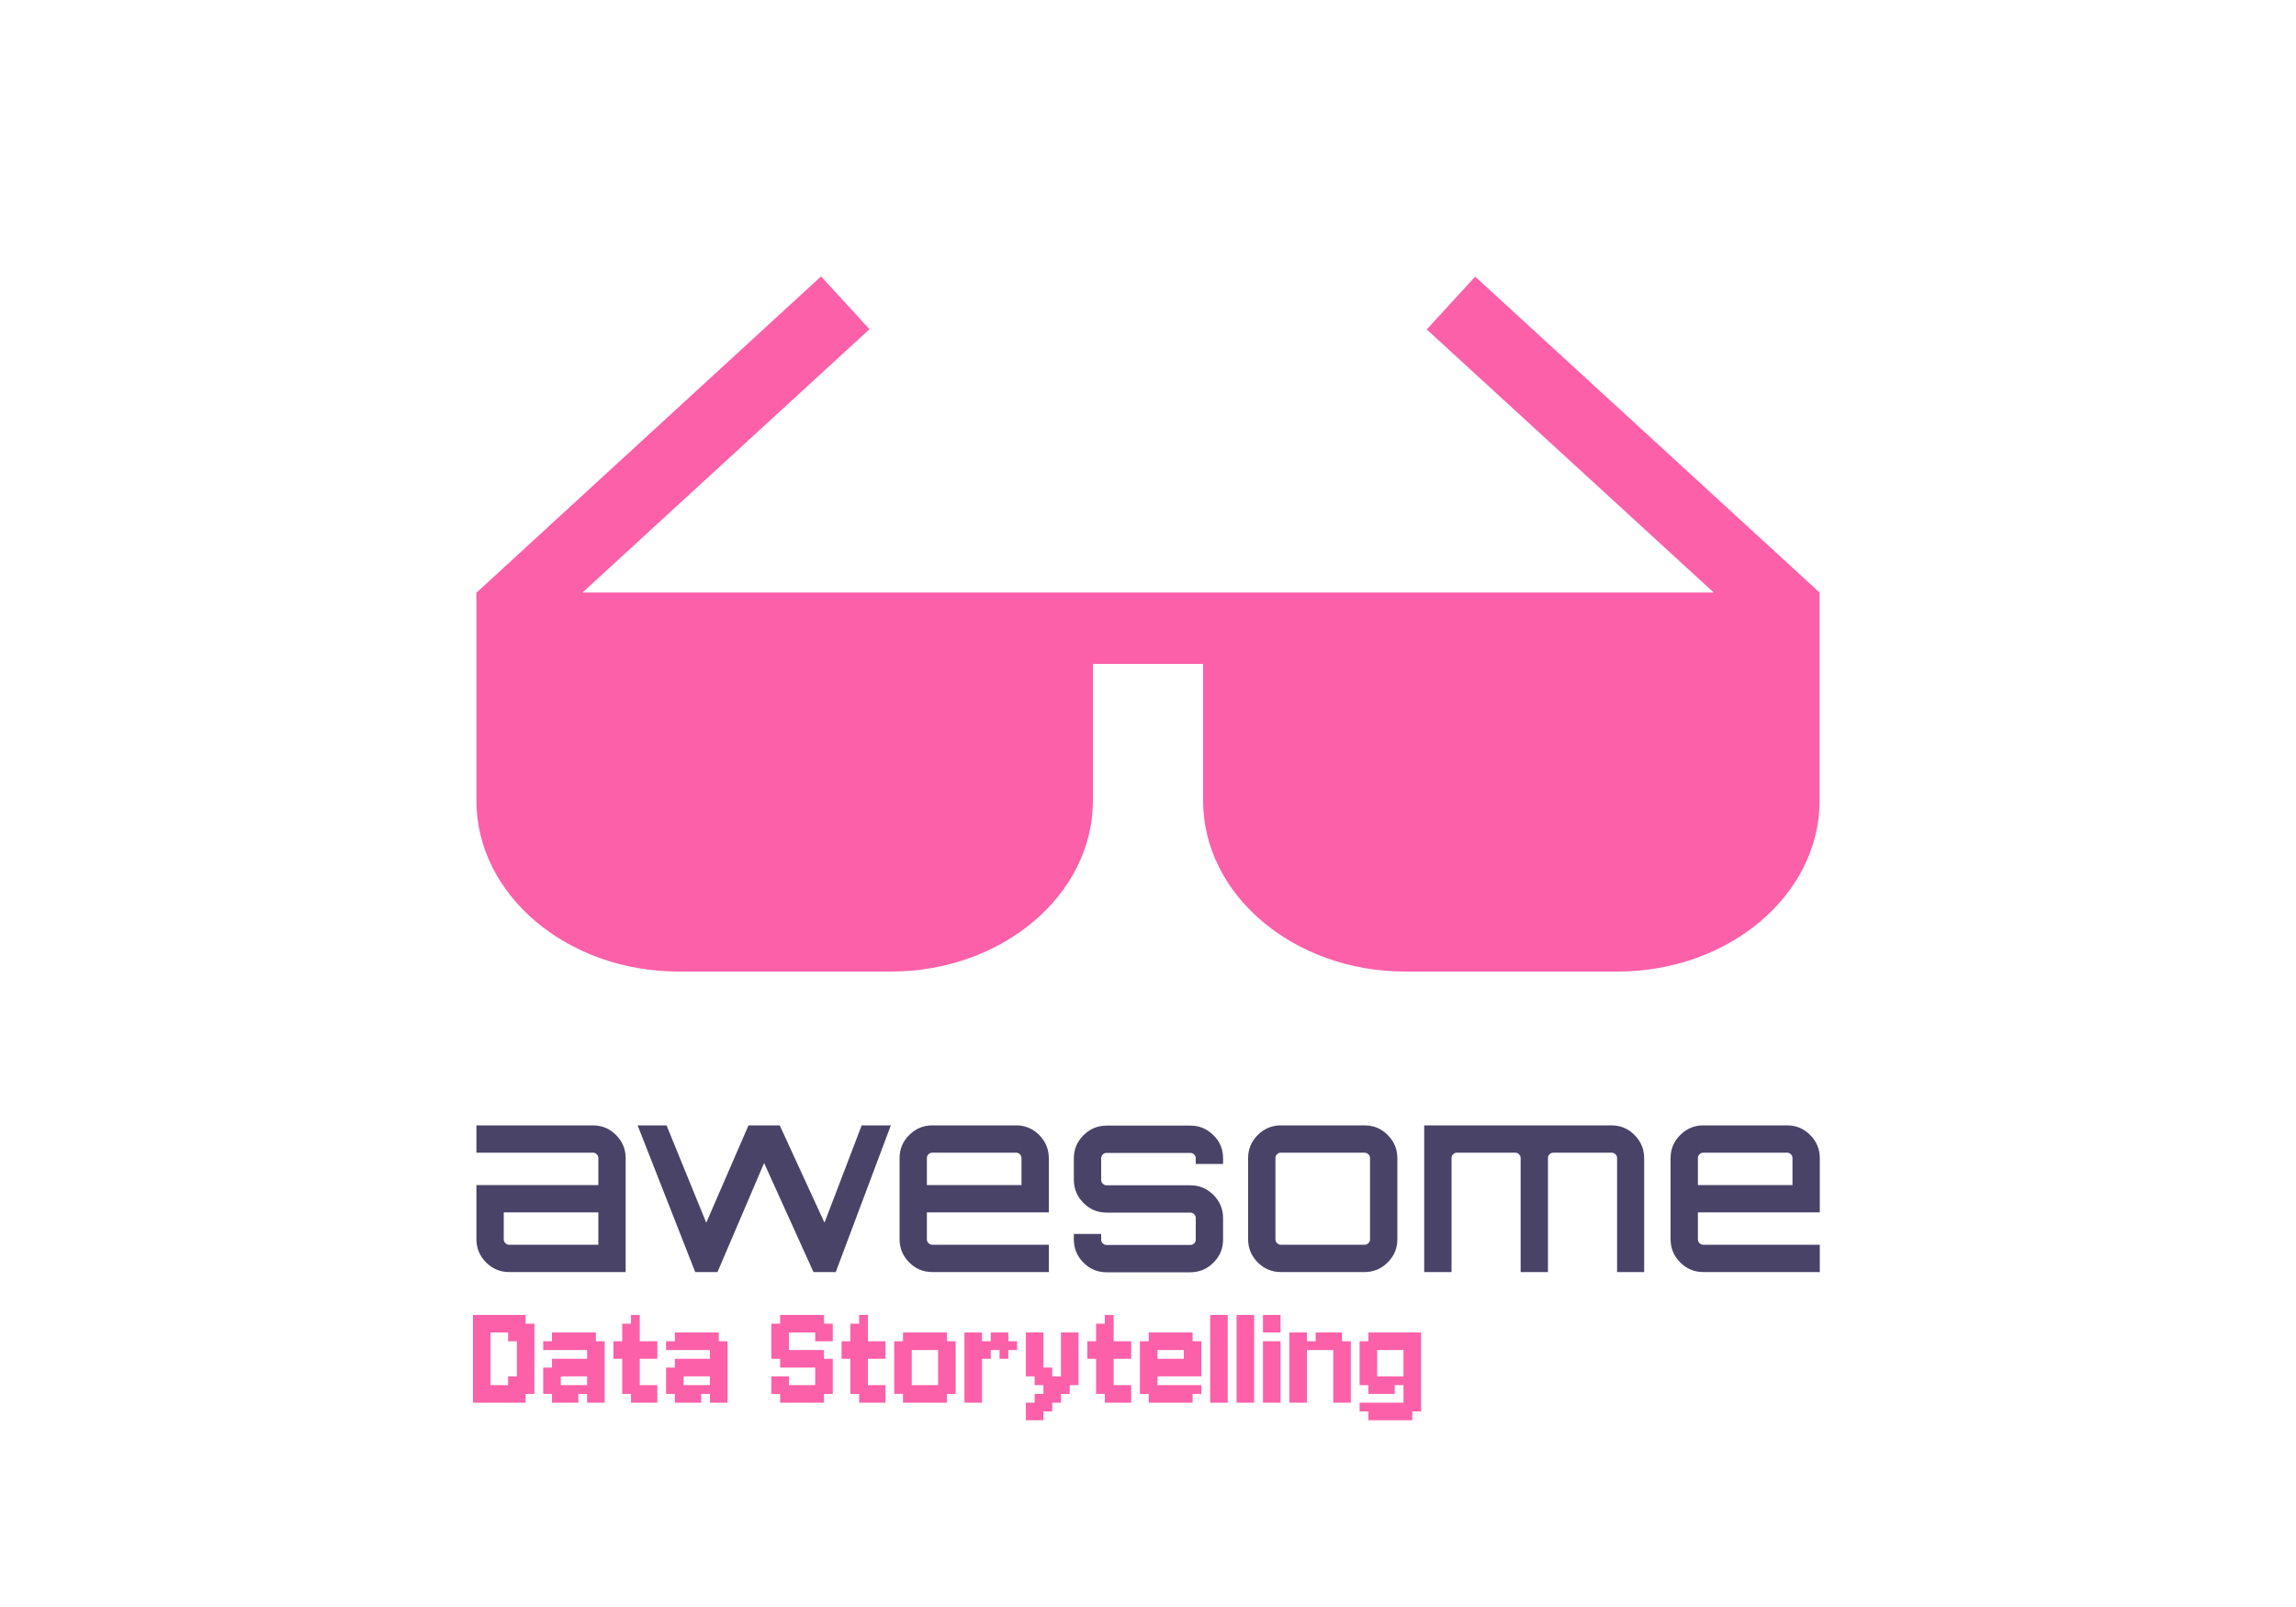 <svg width="1000" height="700" viewBox="0 0 1000 700" fill="none" xmlns="http://www.w3.org/2000/svg">
<path d="M258.2 490.2C262.2 490.2 265.5 491.6 268.3 494.4C271.1 497.2 272.5 500.6 272.5 504.5V554.1H221.8C217.8 554.1 214.5 552.7 211.7 549.9C208.9 547.1 207.5 543.7 207.5 539.8V516.2H260.6V504.5C260.6 503.8 260.4 503.3 259.9 502.8C259.4 502.3 258.9 502.1 258.2 502.1H207.5V490.2H258.2ZM260.6 542.2V528.1H219.4V539.8C219.4 540.5 219.6 541 220.1 541.5C220.6 542 221.1 542.2 221.8 542.2H260.6ZM375.3 490.2H388L364 554.1H354.3L332.8 506.6L312.5 554.1L312.3 554L312.4 554.1H302.8L277.7 490.2H290.3L307.6 532.6L326 490.2H339.6L359.1 532.6L375.3 490.2ZM442.5 490.2C446.5 490.2 449.8 491.6 452.6 494.4C455.4 497.2 456.8 500.6 456.8 504.5V528.1H403.7V539.8C403.7 540.5 403.9 541 404.4 541.5C404.9 542 405.4 542.2 406.1 542.2H456.8V554.1H406.1C402.1 554.1 398.8 552.7 396 549.9C393.2 547.1 391.8 543.7 391.8 539.8V504.5C391.8 500.5 393.2 497.2 396 494.4C398.8 491.6 402.2 490.2 406.1 490.2H442.5ZM403.7 516.2H444.9V504.5C444.9 503.8 444.7 503.3 444.2 502.8C443.7 502.3 443.2 502.1 442.5 502.1H406.1C405.4 502.1 404.9 502.3 404.4 502.8C403.9 503.3 403.7 503.8 403.7 504.5V516.2ZM532.7 504.6V507H520.8V504.6C520.8 503.9 520.6 503.4 520.1 502.9C519.6 502.4 519.1 502.2 518.4 502.2H482C481.3 502.2 480.8 502.4 480.3 502.9C479.8 503.4 479.6 503.9 479.6 504.6V513.9C479.6 514.6 479.8 515.1 480.3 515.6C480.8 516.1 481.3 516.3 482 516.3H518.4C522.4 516.3 525.7 517.7 528.5 520.5C531.3 523.3 532.7 526.7 532.7 530.6V539.9C532.7 543.9 531.3 547.2 528.5 550C525.7 552.8 522.3 554.2 518.4 554.2H482C478 554.2 474.7 552.8 471.9 550C469.1 547.2 467.7 543.8 467.7 539.9V537.5H479.6V539.9C479.6 540.6 479.8 541.1 480.3 541.6C480.8 542.1 481.3 542.3 482 542.3H518.4C519.1 542.3 519.6 542.1 520.1 541.6C520.6 541.1 520.8 540.6 520.8 539.9V530.6C520.8 529.9 520.6 529.4 520.1 528.9C519.6 528.4 519.1 528.2 518.4 528.2H482C478 528.2 474.7 526.8 471.9 524C469.1 521.2 467.7 517.8 467.7 513.9V504.6C467.7 500.6 469.1 497.3 471.9 494.5C474.7 491.7 478.1 490.3 482 490.3H518.4C522.4 490.3 525.7 491.7 528.5 494.5C531.3 497.2 532.7 500.6 532.7 504.6ZM557.9 490.2H594.3C598.3 490.2 601.6 491.6 604.4 494.4C607.2 497.2 608.6 500.6 608.6 504.5V539.8C608.6 543.8 607.2 547.1 604.4 549.9C601.6 552.7 598.2 554.1 594.3 554.1H557.9C553.9 554.1 550.6 552.7 547.8 549.9C545 547.1 543.6 543.7 543.6 539.8V504.5C543.6 500.5 545 497.2 547.8 494.4C550.6 491.6 554 490.2 557.9 490.2ZM594.3 502.1H557.9C557.2 502.1 556.7 502.3 556.2 502.8C555.7 503.3 555.5 503.8 555.5 504.5V539.8C555.5 540.5 555.7 541 556.2 541.5C556.7 542 557.2 542.2 557.9 542.2H594.3C595 542.2 595.5 542 596 541.5C596.5 541 596.7 540.5 596.7 539.8V504.5C596.7 503.8 596.5 503.3 596 502.8C595.5 502.4 595 502.1 594.3 502.1ZM701.8 490.2C705.8 490.2 709.1 491.6 711.9 494.4C714.7 497.2 716.1 500.6 716.1 504.5V554.1H704.3V504.5C704.3 503.8 704.1 503.3 703.6 502.8C703.1 502.3 702.5 502.1 701.8 502.1H676.6C675.9 502.1 675.4 502.3 674.9 502.8C674.4 503.3 674.2 503.8 674.2 504.5V554.1H662.3V504.5C662.3 503.8 662.1 503.3 661.6 502.8C661.1 502.3 660.6 502.1 659.9 502.1H634.6C633.9 502.1 633.4 502.3 632.9 502.8C632.4 503.3 632.2 503.8 632.2 504.5V554.1H620.3V490.2H701.8ZM778.3 490.2C782.3 490.2 785.6 491.6 788.4 494.4C791.2 497.2 792.6 500.6 792.6 504.5V528.1H739.5V539.8C739.5 540.5 739.7 541 740.2 541.5C740.7 542 741.2 542.2 741.9 542.2H792.6V554.1H741.9C737.9 554.1 734.6 552.7 731.8 549.9C729 547.1 727.6 543.7 727.6 539.8V504.5C727.6 500.5 729 497.2 731.8 494.4C734.6 491.6 738 490.2 741.9 490.2H778.3ZM739.5 516.2H780.7V504.5C780.7 503.8 780.5 503.3 780 502.8C779.5 502.3 779 502.1 778.3 502.1H741.9C741.2 502.1 740.7 502.3 740.2 502.8C739.7 503.3 739.5 503.8 739.5 504.5V516.2Z" fill="#494368"/>
<path d="M792.5 258.1L642.5 120.5L621.4 143.5L746.4 258.1H253.7L378.7 143.4L357.6 120.4L207.6 258.1H207.5V348.8C207.5 389.8 247 423.2 295.5 423.2H388C436.5 423.2 476 389.8 476 348.8V289.2H524V348.8C524 389.8 563.5 423.2 612 423.2H704.5C753 423.2 792.5 389.8 792.5 348.8V258.1Z" fill="#FC60A8"/>
<path d="M213.645 572.776H217.467V576.598H213.645V572.776ZM209.822 572.776H213.645V576.598H209.822V572.776ZM209.822 576.598H213.645V580.421H209.822V576.598ZM213.645 576.598H217.467V580.421H213.645V576.598ZM217.467 576.598H221.29V580.421H217.467V576.598ZM217.467 572.776H221.29V576.598H217.467V572.776ZM221.29 572.776H225.112V576.598H221.29V572.776ZM225.112 572.776H228.934V576.598H225.112V572.776ZM225.112 576.598H228.934V580.421H225.112V576.598ZM221.29 576.598H225.112V580.421H221.29V576.598ZM221.29 580.421H225.112V584.243H221.29V580.421ZM225.112 580.421H228.934V584.243H225.112V580.421ZM228.934 576.598H232.757V580.421H228.934V576.598ZM228.934 580.421H232.757V584.243H228.934V580.421ZM228.934 584.243H232.757V588.066H228.934V584.243ZM228.934 588.066H232.757V591.888H228.934V588.066ZM228.934 591.888H232.757V595.71H228.934V591.888ZM228.934 595.71H232.757V599.533H228.934V595.71ZM228.934 599.533H232.757V603.355H228.934V599.533ZM228.934 603.355H232.757V607.178H228.934V603.355ZM225.112 603.355H228.934V607.178H225.112V603.355ZM225.112 599.533H228.934V603.355H225.112V599.533ZM225.112 595.71H228.934V599.533H225.112V595.71ZM225.112 591.888H228.934V595.71H225.112V591.888ZM225.112 588.066H228.934V591.888H225.112V588.066ZM225.112 584.243H228.934V588.066H225.112V584.243ZM221.29 599.533H225.112V603.355H221.29V599.533ZM221.29 603.355H225.112V607.178H221.29V603.355ZM225.112 607.178H228.934V611H225.112V607.178ZM221.29 607.178H225.112V611H221.29V607.178ZM217.467 607.178H221.29V611H217.467V607.178ZM217.467 603.355H221.29V607.178H217.467V603.355ZM213.645 607.178H217.467V611H213.645V607.178ZM209.822 607.178H213.645V611H209.822V607.178ZM209.822 603.355H213.645V607.178H209.822V603.355ZM213.645 603.355H217.467V607.178H213.645V603.355ZM209.822 599.533H213.645V603.355H209.822V599.533ZM206 603.355H209.822V607.178H206V603.355ZM206 599.533H209.822V603.355H206V599.533ZM206 595.71H209.822V599.533H206V595.71ZM206 591.888H209.822V595.71H206V591.888ZM206 588.066H209.822V591.888H206V588.066ZM206 584.243H209.822V588.066H206V584.243ZM206 580.421H209.822V584.243H206V580.421ZM209.822 580.421H213.645V584.243H209.822V580.421ZM206 576.598H209.822V580.421H206V576.598ZM209.822 584.243H213.645V588.066H209.822V584.243ZM209.822 588.066H213.645V591.888H209.822V588.066ZM209.822 591.888H213.645V595.71H209.822V591.888ZM209.822 595.71H213.645V599.533H209.822V595.71ZM206 607.178H209.822V611H206V607.178ZM206 572.776H209.822V576.598H206V572.776ZM259.523 611H255.701V607.178H259.523V611ZM259.523 607.178H255.701V603.355H259.523V607.178ZM255.701 607.178H251.879V603.355H255.701V607.178ZM251.879 611H248.056V607.178H251.879V611ZM248.056 611H244.234V607.178H248.056V611ZM244.234 611H240.411V607.178H244.234V611ZM244.234 607.178H240.411V603.355H244.234V607.178ZM248.056 607.178H244.234V603.355H248.056V607.178ZM240.411 607.178H236.589V603.355H240.411V607.178ZM240.411 603.355H236.589V599.533H240.411V603.355ZM240.411 588.066H236.589V584.243H240.411V588.066ZM244.234 588.066H240.411V584.243H244.234V588.066ZM244.234 603.355H240.411V599.533H244.234V603.355ZM248.056 588.066H244.234V584.243H248.056V588.066ZM244.234 584.243H240.411V580.421H244.234V584.243ZM248.056 584.243H244.234V580.421H248.056V584.243ZM251.879 584.243H248.056V580.421H251.879V584.243ZM255.701 584.243H251.879V580.421H255.701V584.243ZM259.523 584.243H255.701V580.421H259.523V584.243ZM259.523 588.066H255.701V584.243H259.523V588.066ZM255.701 588.066H251.879V584.243H255.701V588.066ZM259.523 591.888H255.701V588.066H259.523V591.888ZM263.346 588.066H259.523V584.243H263.346V588.066ZM263.346 591.888H259.523V588.066H263.346V591.888ZM263.346 595.71H259.523V591.888H263.346V595.71ZM263.346 599.533H259.523V595.71H263.346V599.533ZM263.346 603.355H259.523V599.533H263.346V603.355ZM263.346 607.178H259.523V603.355H263.346V607.178ZM259.523 603.355H255.701V599.533H259.523V603.355ZM259.523 599.533H255.701V595.71H259.523V599.533ZM259.523 595.71H255.701V591.888H259.523V595.71ZM251.879 588.066H248.056V584.243H251.879V588.066ZM251.879 607.178H248.056V603.355H251.879V607.178ZM259.523 607.178H263.346V611H259.523V607.178ZM251.879 591.888H255.701V595.71H251.879V591.888ZM248.056 591.888H251.879V595.71H248.056V591.888ZM244.234 591.888H248.056V595.71H244.234V591.888ZM240.411 591.888H244.234V595.71H240.411V591.888ZM236.589 595.71H240.411V599.533H236.589V595.71ZM240.411 595.71H244.234V599.533H240.411V595.71ZM251.879 595.71H255.701V599.533H251.879V595.71ZM248.056 595.71H251.879V599.533H248.056V595.71ZM244.234 595.71H248.056V599.533H244.234V595.71ZM282.468 603.355H286.29V607.178H282.468V603.355ZM282.468 607.178H286.29V611H282.468V607.178ZM278.645 607.178H282.468V611H278.645V607.178ZM278.645 603.355H282.468V607.178H278.645V603.355ZM274.823 607.178H278.645V611H274.823V607.178ZM274.823 603.355H278.645V607.178H274.823V603.355ZM271.001 603.355H274.823V607.178H271.001V603.355ZM271.001 599.533H274.823V603.355H271.001V599.533ZM271.001 595.71H274.823V599.533H271.001V595.71ZM271.001 591.888H274.823V595.71H271.001V591.888ZM271.001 588.066H274.823V591.888H271.001V588.066ZM271.001 584.243H274.823V588.066H271.001V584.243ZM274.823 595.71H278.645V599.533H274.823V595.71ZM274.823 599.533H278.645V603.355H274.823V599.533ZM274.823 591.888H278.645V595.71H274.823V591.888ZM274.823 588.066H278.645V591.888H274.823V588.066ZM274.823 572.776H278.645V576.598H274.823V572.776ZM274.823 576.598H278.645V580.421H274.823V576.598ZM274.823 580.421H278.645V584.243H274.823V580.421ZM274.823 584.243H278.645V588.066H274.823V584.243ZM271.001 580.421H274.823V584.243H271.001V580.421ZM267.178 584.243H271.001V588.066H267.178V584.243ZM278.645 584.243H282.468V588.066H278.645V584.243ZM282.468 584.243H286.29V588.066H282.468V584.243ZM271.001 576.598H274.823V580.421H271.001V576.598ZM267.178 588.066H271.001V591.888H267.178V588.066ZM278.645 588.066H282.468V591.888H278.645V588.066ZM282.468 588.066H286.29V591.888H282.468V588.066ZM313.037 611H309.214V607.178H313.037V611ZM313.037 607.178H309.214V603.355H313.037V607.178ZM309.214 607.178H305.392V603.355H309.214V607.178ZM305.392 611H301.57V607.178H305.392V611ZM301.57 611H297.747V607.178H301.57V611ZM297.747 611H293.925V607.178H297.747V611ZM297.747 607.178H293.925V603.355H297.747V607.178ZM301.57 607.178H297.747V603.355H301.57V607.178ZM293.925 607.178H290.103V603.355H293.925V607.178ZM293.925 603.355H290.103V599.533H293.925V603.355ZM293.925 588.066H290.103V584.243H293.925V588.066ZM297.747 588.066H293.925V584.243H297.747V588.066ZM297.747 603.355H293.925V599.533H297.747V603.355ZM301.57 588.066H297.747V584.243H301.57V588.066ZM297.747 584.243H293.925V580.421H297.747V584.243ZM301.57 584.243H297.747V580.421H301.57V584.243ZM305.392 584.243H301.57V580.421H305.392V584.243ZM309.214 584.243H305.392V580.421H309.214V584.243ZM313.037 584.243H309.214V580.421H313.037V584.243ZM313.037 588.066H309.214V584.243H313.037V588.066ZM309.214 588.066H305.392V584.243H309.214V588.066ZM313.037 591.888H309.214V588.066H313.037V591.888ZM316.859 588.066H313.037V584.243H316.859V588.066ZM316.859 591.888H313.037V588.066H316.859V591.888ZM316.859 595.71H313.037V591.888H316.859V595.71ZM316.859 599.533H313.037V595.71H316.859V599.533ZM316.859 603.355H313.037V599.533H316.859V603.355ZM316.859 607.178H313.037V603.355H316.859V607.178ZM313.037 603.355H309.214V599.533H313.037V603.355ZM313.037 599.533H309.214V595.71H313.037V599.533ZM313.037 595.71H309.214V591.888H313.037V595.71ZM305.392 588.066H301.57V584.243H305.392V588.066ZM305.392 607.178H301.57V603.355H305.392V607.178ZM313.037 607.178H316.859V611H313.037V607.178ZM305.392 591.888H309.214V595.71H305.392V591.888ZM301.57 591.888H305.392V595.71H301.57V591.888ZM297.747 591.888H301.57V595.71H297.747V591.888ZM293.925 591.888H297.747V595.71H293.925V591.888ZM290.103 595.71H293.925V599.533H290.103V595.71ZM293.925 595.71H297.747V599.533H293.925V595.71ZM305.392 595.71H309.214V599.533H305.392V595.71ZM301.57 595.71H305.392V599.533H301.57V595.71ZM297.747 595.71H301.57V599.533H297.747V595.71ZM358.886 580.421H362.708V584.243H358.886V580.421ZM355.063 580.421H358.886V584.243H355.063V580.421ZM355.063 576.598H358.886V580.421H355.063V576.598ZM358.886 576.598H362.708V580.421H358.886V576.598ZM355.063 572.776H358.886V576.598H355.063V572.776ZM351.241 572.776H355.063V576.598H351.241V572.776ZM351.241 576.598H355.063V580.421H351.241V576.598ZM347.418 576.598H351.241V580.421H347.418V576.598ZM343.596 576.598H347.418V580.421H343.596V576.598ZM343.596 572.776H347.418V576.598H343.596V572.776ZM339.774 572.776H343.596V576.598H339.774V572.776ZM347.418 572.776H351.241V576.598H347.418V572.776ZM339.774 576.598H343.596V580.421H339.774V576.598ZM335.951 576.598H339.774V580.421H335.951V576.598ZM335.951 580.421H339.774V584.243H335.951V580.421ZM339.774 580.421H343.596V584.243H339.774V580.421ZM339.774 584.243H343.596V588.066H339.774V584.243ZM339.774 588.066H343.596V591.888H339.774V588.066ZM335.951 588.066H339.774V591.888H335.951V588.066ZM335.951 584.243H339.774V588.066H335.951V584.243ZM339.774 591.888H343.596V595.71H339.774V591.888ZM343.596 591.888H347.418V595.71H343.596V591.888ZM343.596 588.066H347.418V591.888H343.596V588.066ZM347.418 588.066H351.241V591.888H347.418V588.066ZM351.241 588.066H355.063V591.888H351.241V588.066ZM355.063 588.066H358.886V591.888H355.063V588.066ZM355.063 591.888H358.886V595.71H355.063V591.888ZM351.241 591.888H355.063V595.71H351.241V591.888ZM347.418 591.888H351.241V595.71H347.418V591.888ZM358.886 591.888H362.708V595.71H358.886V591.888ZM358.886 595.71H362.708V599.533H358.886V595.71ZM355.063 595.71H358.886V599.533H355.063V595.71ZM351.241 603.355H355.063V607.178H351.241V603.355ZM355.063 603.355H358.886V607.178H355.063V603.355ZM355.063 599.533H358.886V603.355H355.063V599.533ZM358.886 599.533H362.708V603.355H358.886V599.533ZM358.886 603.355H362.708V607.178H358.886V603.355ZM355.063 607.178H358.886V611H355.063V607.178ZM351.241 607.178H355.063V611H351.241V607.178ZM347.418 607.178H351.241V611H347.418V607.178ZM343.596 607.178H347.418V611H343.596V607.178ZM339.774 607.178H343.596V611H339.774V607.178ZM339.774 603.355H343.596V607.178H339.774V603.355ZM343.596 603.355H347.418V607.178H343.596V603.355ZM347.418 603.355H351.241V607.178H347.418V603.355ZM335.951 603.355H339.774V607.178H335.951V603.355ZM335.951 599.533H339.774V603.355H335.951V599.533ZM339.774 599.533H343.596V603.355H339.774V599.533ZM381.83 603.355H385.652V607.178H381.83V603.355ZM381.83 607.178H385.652V611H381.83V607.178ZM378.008 607.178H381.83V611H378.008V607.178ZM378.008 603.355H381.83V607.178H378.008V603.355ZM374.185 607.178H378.008V611H374.185V607.178ZM374.185 603.355H378.008V607.178H374.185V603.355ZM370.363 603.355H374.185V607.178H370.363V603.355ZM370.363 599.533H374.185V603.355H370.363V599.533ZM370.363 595.71H374.185V599.533H370.363V595.71ZM370.363 591.888H374.185V595.71H370.363V591.888ZM370.363 588.066H374.185V591.888H370.363V588.066ZM370.363 584.243H374.185V588.066H370.363V584.243ZM374.185 595.71H378.008V599.533H374.185V595.71ZM374.185 599.533H378.008V603.355H374.185V599.533ZM374.185 591.888H378.008V595.71H374.185V591.888ZM374.185 588.066H378.008V591.888H374.185V588.066ZM374.185 572.776H378.008V576.598H374.185V572.776ZM374.185 576.598H378.008V580.421H374.185V576.598ZM374.185 580.421H378.008V584.243H374.185V580.421ZM374.185 584.243H378.008V588.066H374.185V584.243ZM370.363 580.421H374.185V584.243H370.363V580.421ZM366.54 584.243H370.363V588.066H366.54V584.243ZM378.008 584.243H381.83V588.066H378.008V584.243ZM381.83 584.243H385.652V588.066H381.83V584.243ZM370.363 576.598H374.185V580.421H370.363V576.598ZM366.54 588.066H370.363V591.888H366.54V588.066ZM378.008 588.066H381.83V591.888H378.008V588.066ZM381.83 588.066H385.652V591.888H381.83V588.066ZM397.11 580.421H400.932V584.243H397.11V580.421ZM393.287 580.421H397.11V584.243H393.287V580.421ZM393.287 584.243H397.11V588.066H393.287V584.243ZM397.11 584.243H400.932V588.066H397.11V584.243ZM400.932 580.421H404.754V584.243H400.932V580.421ZM404.754 580.421H408.577V584.243H404.754V580.421ZM408.577 580.421H412.399V584.243H408.577V580.421ZM408.577 584.243H412.399V588.066H408.577V584.243ZM404.754 584.243H408.577V588.066H404.754V584.243ZM408.577 591.888H412.399V595.71H408.577V591.888ZM412.399 584.243H416.221V588.066H412.399V584.243ZM412.399 588.066H416.221V591.888H412.399V588.066ZM412.399 591.888H416.221V595.71H412.399V591.888ZM412.399 595.71H416.221V599.533H412.399V595.71ZM412.399 599.533H416.221V603.355H412.399V599.533ZM412.399 603.355H416.221V607.178H412.399V603.355ZM408.577 603.355H412.399V607.178H408.577V603.355ZM408.577 599.533H412.399V603.355H408.577V599.533ZM408.577 595.71H412.399V599.533H408.577V595.71ZM408.577 588.066H412.399V591.888H408.577V588.066ZM404.754 603.355H408.577V607.178H404.754V603.355ZM408.577 607.178H412.399V611H408.577V607.178ZM404.754 607.178H408.577V611H404.754V607.178ZM400.932 607.178H404.754V611H400.932V607.178ZM397.11 607.178H400.932V611H397.11V607.178ZM393.287 607.178H397.11V611H393.287V607.178ZM393.287 603.355H397.11V607.178H393.287V603.355ZM397.11 603.355H400.932V607.178H397.11V603.355ZM393.287 599.533H397.11V603.355H393.287V599.533ZM389.465 603.355H393.287V607.178H389.465V603.355ZM389.465 599.533H393.287V603.355H389.465V599.533ZM389.465 595.71H393.287V599.533H389.465V595.71ZM389.465 591.888H393.287V595.71H389.465V591.888ZM389.465 588.066H393.287V591.888H389.465V588.066ZM389.465 584.243H393.287V588.066H389.465V584.243ZM393.287 588.066H397.11V591.888H393.287V588.066ZM393.287 591.888H397.11V595.71H393.287V591.888ZM393.287 595.71H397.11V599.533H393.287V595.71ZM400.932 603.355H404.754V607.178H400.932V603.355ZM400.932 584.243H404.754V588.066H400.932V584.243ZM420.054 584.243H423.876V588.066H420.054V584.243ZM420.054 580.421H423.876V584.243H420.054V580.421ZM423.876 580.421H427.699V584.243H423.876V580.421ZM423.876 584.243H427.699V588.066H423.876V584.243ZM423.876 588.066H427.699V591.888H423.876V588.066ZM423.876 591.888H427.699V595.71H423.876V591.888ZM423.876 595.71H427.699V599.533H423.876V595.71ZM420.054 595.71H423.876V599.533H420.054V595.71ZM420.054 591.888H423.876V595.71H420.054V591.888ZM420.054 588.066H423.876V591.888H420.054V588.066ZM420.054 599.533H423.876V603.355H420.054V599.533ZM423.876 599.533H427.699V603.355H423.876V599.533ZM423.876 603.355H427.699V607.178H423.876V603.355ZM423.876 607.178H427.699V611H423.876V607.178ZM420.054 607.178H423.876V611H420.054V607.178ZM420.054 603.355H423.876V607.178H420.054V603.355ZM427.699 584.243H431.521V588.066H427.699V584.243ZM431.521 584.243H435.343V588.066H431.521V584.243ZM435.343 584.243H439.166V588.066H435.343V584.243ZM435.343 580.421H439.166V584.243H435.343V580.421ZM431.521 580.421H435.343V584.243H431.521V580.421ZM427.699 588.066H431.521V591.888H427.699V588.066ZM439.166 584.243H442.988V588.066H439.166V584.243ZM435.343 588.066H439.166V591.888H435.343V588.066ZM446.811 580.421H450.633V584.243H446.811V580.421ZM450.633 580.421H454.455V584.243H450.633V580.421ZM450.633 584.243H454.455V588.066H450.633V584.243ZM450.633 588.066H454.455V591.888H450.633V588.066ZM450.633 591.888H454.455V595.71H450.633V591.888ZM446.811 588.066H450.633V591.888H446.811V588.066ZM446.811 584.243H450.633V588.066H446.811V584.243ZM446.811 591.888H450.633V595.71H446.811V591.888ZM446.811 595.71H450.633V599.533H446.811V595.71ZM450.633 595.71H454.455V599.533H450.633V595.71ZM450.633 599.533H454.455V603.355H450.633V599.533ZM454.455 599.533H458.278V603.355H454.455V599.533ZM454.455 603.355H458.278V607.178H454.455V603.355ZM458.278 603.355H462.1V607.178H458.278V603.355ZM462.1 603.355H465.922V607.178H462.1V603.355ZM462.1 599.533H465.922V603.355H462.1V599.533ZM462.1 595.71H465.922V599.533H462.1V595.71ZM465.922 595.71H469.745V599.533H465.922V595.71ZM465.922 599.533H469.745V603.355H465.922V599.533ZM465.922 591.888H469.745V595.71H465.922V591.888ZM462.1 591.888H465.922V595.71H462.1V591.888ZM462.1 580.421H465.922V584.243H462.1V580.421ZM465.922 580.421H469.745V584.243H465.922V580.421ZM465.922 584.243H469.745V588.066H465.922V584.243ZM465.922 588.066H469.745V591.888H465.922V588.066ZM462.1 584.243H465.922V588.066H462.1V584.243ZM462.1 588.066H465.922V591.888H462.1V588.066ZM458.278 607.178H462.1V611H458.278V607.178ZM454.455 607.178H458.278V611H454.455V607.178ZM454.455 611H458.278V614.822H454.455V611ZM450.633 611H454.455V614.822H450.633V611ZM450.633 607.178H454.455V611H450.633V607.178ZM450.633 614.822H454.455V618.645H450.633V614.822ZM446.811 614.822H450.633V618.645H446.811V614.822ZM446.811 611H450.633V614.822H446.811V611ZM458.278 599.533H462.1V603.355H458.278V599.533ZM454.455 595.71H458.278V599.533H454.455V595.71ZM488.857 603.355H492.679V607.178H488.857V603.355ZM488.857 607.178H492.679V611H488.857V607.178ZM485.034 607.178H488.857V611H485.034V607.178ZM485.034 603.355H488.857V607.178H485.034V603.355ZM481.212 607.178H485.034V611H481.212V607.178ZM481.212 603.355H485.034V607.178H481.212V603.355ZM477.39 603.355H481.212V607.178H477.39V603.355ZM477.39 599.533H481.212V603.355H477.39V599.533ZM477.39 595.71H481.212V599.533H477.39V595.71ZM477.39 591.888H481.212V595.71H477.39V591.888ZM477.39 588.066H481.212V591.888H477.39V588.066ZM477.39 584.243H481.212V588.066H477.39V584.243ZM481.212 595.71H485.034V599.533H481.212V595.71ZM481.212 599.533H485.034V603.355H481.212V599.533ZM481.212 591.888H485.034V595.71H481.212V591.888ZM481.212 588.066H485.034V591.888H481.212V588.066ZM481.212 572.776H485.034V576.598H481.212V572.776ZM481.212 576.598H485.034V580.421H481.212V576.598ZM481.212 580.421H485.034V584.243H481.212V580.421ZM481.212 584.243H485.034V588.066H481.212V584.243ZM477.39 580.421H481.212V584.243H477.39V580.421ZM473.567 584.243H477.39V588.066H473.567V584.243ZM485.034 584.243H488.857V588.066H485.034V584.243ZM488.857 584.243H492.679V588.066H488.857V584.243ZM477.39 576.598H481.212V580.421H477.39V576.598ZM473.567 588.066H477.39V591.888H473.567V588.066ZM485.034 588.066H488.857V591.888H485.034V588.066ZM488.857 588.066H492.679V591.888H488.857V588.066ZM504.136 580.421H507.959V584.243H504.136V580.421ZM500.314 580.421H504.136V584.243H500.314V580.421ZM500.314 584.243H504.136V588.066H500.314V584.243ZM504.136 584.243H507.959V588.066H504.136V584.243ZM507.959 580.421H511.781V584.243H507.959V580.421ZM511.781 580.421H515.604V584.243H511.781V580.421ZM515.604 580.421H519.426V584.243H515.604V580.421ZM515.604 584.243H519.426V588.066H515.604V584.243ZM511.781 584.243H515.604V588.066H511.781V584.243ZM519.426 584.243H523.248V588.066H519.426V584.243ZM519.426 588.066H523.248V591.888H519.426V588.066ZM519.426 603.355H523.248V607.178H519.426V603.355ZM515.604 603.355H519.426V607.178H515.604V603.355ZM515.604 588.066H519.426V591.888H515.604V588.066ZM511.781 603.355H515.604V607.178H511.781V603.355ZM515.604 607.178H519.426V611H515.604V607.178ZM511.781 607.178H515.604V611H511.781V607.178ZM507.959 607.178H511.781V611H507.959V607.178ZM504.136 607.178H507.959V611H504.136V607.178ZM500.314 607.178H504.136V611H500.314V607.178ZM500.314 603.355H504.136V607.178H500.314V603.355ZM504.136 603.355H507.959V607.178H504.136V603.355ZM500.314 599.533H504.136V603.355H500.314V599.533ZM496.492 603.355H500.314V607.178H496.492V603.355ZM496.492 599.533H500.314V603.355H496.492V599.533ZM496.492 595.71H500.314V599.533H496.492V595.71ZM496.492 591.888H500.314V595.71H496.492V591.888ZM496.492 588.066H500.314V591.888H496.492V588.066ZM496.492 584.243H500.314V588.066H496.492V584.243ZM500.314 588.066H504.136V591.888H500.314V588.066ZM500.314 591.888H504.136V595.71H500.314V591.888ZM500.314 595.71H504.136V599.533H500.314V595.71ZM507.959 603.355H511.781V607.178H507.959V603.355ZM507.959 584.243H511.781V588.066H507.959V584.243ZM515.604 591.888H519.426V595.71H515.604V591.888ZM519.426 591.888H523.248V595.71H519.426V591.888ZM504.136 595.71H507.959V599.533H504.136V595.71ZM507.959 595.71H511.781V599.533H507.959V595.71ZM511.781 595.71H515.604V599.533H511.781V595.71ZM515.604 595.71H519.426V599.533H515.604V595.71ZM519.426 595.71H523.248V599.533H519.426V595.71ZM511.781 591.888H515.604V595.71H511.781V591.888ZM507.959 591.888H511.781V595.71H507.959V591.888ZM504.136 591.888H507.959V595.71H504.136V591.888ZM527.081 572.776H530.903V576.598H527.081V572.776ZM530.903 572.776H534.725V576.598H530.903V572.776ZM530.903 576.598H534.725V580.421H530.903V576.598ZM530.903 580.421H534.725V584.243H530.903V580.421ZM530.903 584.243H534.725V588.066H530.903V584.243ZM530.903 588.066H534.725V591.888H530.903V588.066ZM530.903 591.888H534.725V595.71H530.903V591.888ZM527.081 591.888H530.903V595.71H527.081V591.888ZM527.081 595.71H530.903V599.533H527.081V595.71ZM527.081 599.533H530.903V603.355H527.081V599.533ZM527.081 603.355H530.903V607.178H527.081V603.355ZM527.081 607.178H530.903V611H527.081V607.178ZM530.903 607.178H534.725V611H530.903V607.178ZM530.903 603.355H534.725V607.178H530.903V603.355ZM530.903 599.533H534.725V603.355H530.903V599.533ZM530.903 595.71H534.725V599.533H530.903V595.71ZM527.081 588.066H530.903V591.888H527.081V588.066ZM527.081 584.243H530.903V588.066H527.081V584.243ZM527.081 580.421H530.903V584.243H527.081V580.421ZM527.081 576.598H530.903V580.421H527.081V576.598ZM538.578 572.776H542.4V576.598H538.578V572.776ZM542.4 572.776H546.223V576.598H542.4V572.776ZM542.4 576.598H546.223V580.421H542.4V576.598ZM542.4 580.421H546.223V584.243H542.4V580.421ZM542.4 584.243H546.223V588.066H542.4V584.243ZM542.4 588.066H546.223V591.888H542.4V588.066ZM542.4 591.888H546.223V595.71H542.4V591.888ZM538.578 591.888H542.4V595.71H538.578V591.888ZM538.578 595.71H542.4V599.533H538.578V595.71ZM538.578 599.533H542.4V603.355H538.578V599.533ZM538.578 603.355H542.4V607.178H538.578V603.355ZM538.578 607.178H542.4V611H538.578V607.178ZM542.4 607.178H546.223V611H542.4V607.178ZM542.4 603.355H546.223V607.178H542.4V603.355ZM542.4 599.533H546.223V603.355H542.4V599.533ZM542.4 595.71H546.223V599.533H542.4V595.71ZM538.578 588.066H542.4V591.888H538.578V588.066ZM538.578 584.243H542.4V588.066H538.578V584.243ZM538.578 580.421H542.4V584.243H538.578V580.421ZM538.578 576.598H542.4V580.421H538.578V576.598ZM550.075 572.776H557.72V580.421H550.075V572.776ZM550.075 584.243H557.72V611H550.075V584.243ZM561.572 584.243H565.394V588.066H561.572V584.243ZM561.572 580.421H565.394V584.243H561.572V580.421ZM565.394 580.421H569.217V584.243H565.394V580.421ZM565.394 584.243H569.217V588.066H565.394V584.243ZM565.394 588.066H569.217V591.888H565.394V588.066ZM565.394 591.888H569.217V595.71H565.394V591.888ZM565.394 595.71H569.217V599.533H565.394V595.71ZM561.572 595.71H565.394V599.533H561.572V595.71ZM561.572 591.888H565.394V595.71H561.572V591.888ZM561.572 588.066H565.394V591.888H561.572V588.066ZM561.572 599.533H565.394V603.355H561.572V599.533ZM565.394 599.533H569.217V603.355H565.394V599.533ZM565.394 603.355H569.217V607.178H565.394V603.355ZM565.394 607.178H569.217V611H565.394V607.178ZM561.572 607.178H565.394V611H561.572V607.178ZM561.572 603.355H565.394V607.178H561.572V603.355ZM580.684 607.178H584.506V611H580.684V607.178ZM584.506 607.178H588.329V611H584.506V607.178ZM584.506 603.355H588.329V607.178H584.506V603.355ZM584.506 599.533H588.329V603.355H584.506V599.533ZM584.506 595.71H588.329V599.533H584.506V595.71ZM584.506 591.888H588.329V595.71H584.506V591.888ZM584.506 588.066H588.329V591.888H584.506V588.066ZM584.506 584.243H588.329V588.066H584.506V584.243ZM580.684 591.888H584.506V595.71H580.684V591.888ZM580.684 595.71H584.506V599.533H580.684V595.71ZM580.684 599.533H584.506V603.355H580.684V599.533ZM580.684 603.355H584.506V607.178H580.684V603.355ZM580.684 588.066H584.506V591.888H580.684V588.066ZM569.217 584.243H573.039V588.066H569.217V584.243ZM573.039 584.243H576.861V588.066H573.039V584.243ZM576.861 584.243H580.684V588.066H576.861V584.243ZM576.861 580.421H580.684V584.243H576.861V580.421ZM580.684 580.421H584.506V584.243H580.684V580.421ZM580.684 584.243H584.506V588.066H580.684V584.243ZM573.039 580.421H576.861V584.243H573.039V580.421ZM615.095 580.421H618.918V584.243H615.095V580.421ZM611.273 580.421H615.095V584.243H611.273V580.421ZM607.45 580.421H611.273V584.243H607.45V580.421ZM603.628 580.421H607.45V584.243H603.628V580.421ZM599.806 580.421H603.628V584.243H599.806V580.421ZM599.806 584.243H603.628V588.066H599.806V584.243ZM603.628 584.243H607.45V588.066H603.628V584.243ZM607.45 584.243H611.273V588.066H607.45V584.243ZM611.273 584.243H615.095V588.066H611.273V584.243ZM615.095 584.243H618.918V588.066H615.095V584.243ZM595.983 580.421H599.806V584.243H595.983V580.421ZM595.983 584.243H599.806V588.066H595.983V584.243ZM595.983 588.066H599.806V591.888H595.983V588.066ZM592.161 588.066H595.983V591.888H592.161V588.066ZM592.161 584.243H595.983V588.066H592.161V584.243ZM592.161 591.888H595.983V595.71H592.161V591.888ZM592.161 595.71H595.983V599.533H592.161V595.71ZM595.983 599.533H599.806V603.355H595.983V599.533ZM595.983 595.71H599.806V599.533H595.983V595.71ZM595.983 591.888H599.806V595.71H595.983V591.888ZM592.161 599.533H595.983V603.355H592.161V599.533ZM595.983 603.355H599.806V607.178H595.983V603.355ZM599.806 603.355H603.628V607.178H599.806V603.355ZM603.628 603.355H607.45V607.178H603.628V603.355ZM611.273 603.355H615.095V607.178H611.273V603.355ZM615.095 603.355H618.918V607.178H615.095V603.355ZM615.095 599.533H618.918V603.355H615.095V599.533ZM611.273 599.533H615.095V603.355H611.273V599.533ZM607.45 599.533H611.273V603.355H607.45V599.533ZM603.628 599.533H607.45V603.355H603.628V599.533ZM599.806 599.533H603.628V603.355H599.806V599.533ZM611.273 595.71H615.095V599.533H611.273V595.71ZM611.273 591.888H615.095V595.71H611.273V591.888ZM611.273 588.066H615.095V591.888H611.273V588.066ZM615.095 588.066H618.918V591.888H615.095V588.066ZM615.095 591.888H618.918V595.71H615.095V591.888ZM615.095 595.71H618.918V599.533H615.095V595.71ZM611.273 607.178H615.095V611H611.273V607.178ZM611.273 611H615.095V614.822H611.273V611ZM615.095 611H618.918V614.822H615.095V611ZM615.095 607.178H618.918V611H615.095V607.178ZM592.161 611H595.983V614.822H592.161V611ZM595.983 611H599.806V614.822H595.983V611ZM595.983 614.822H599.806V618.645H595.983V614.822ZM599.806 614.822H603.628V618.645H599.806V614.822ZM599.806 611H603.628V614.822H599.806V611ZM603.628 611H607.45V614.822H603.628V611ZM607.45 611H611.273V614.822H607.45V611ZM611.273 614.822H615.095V618.645H611.273V614.822ZM607.45 614.822H611.273V618.645H607.45V614.822ZM603.628 614.822H607.45V618.645H603.628V614.822Z" fill="#FC60A8"/>
</svg>
